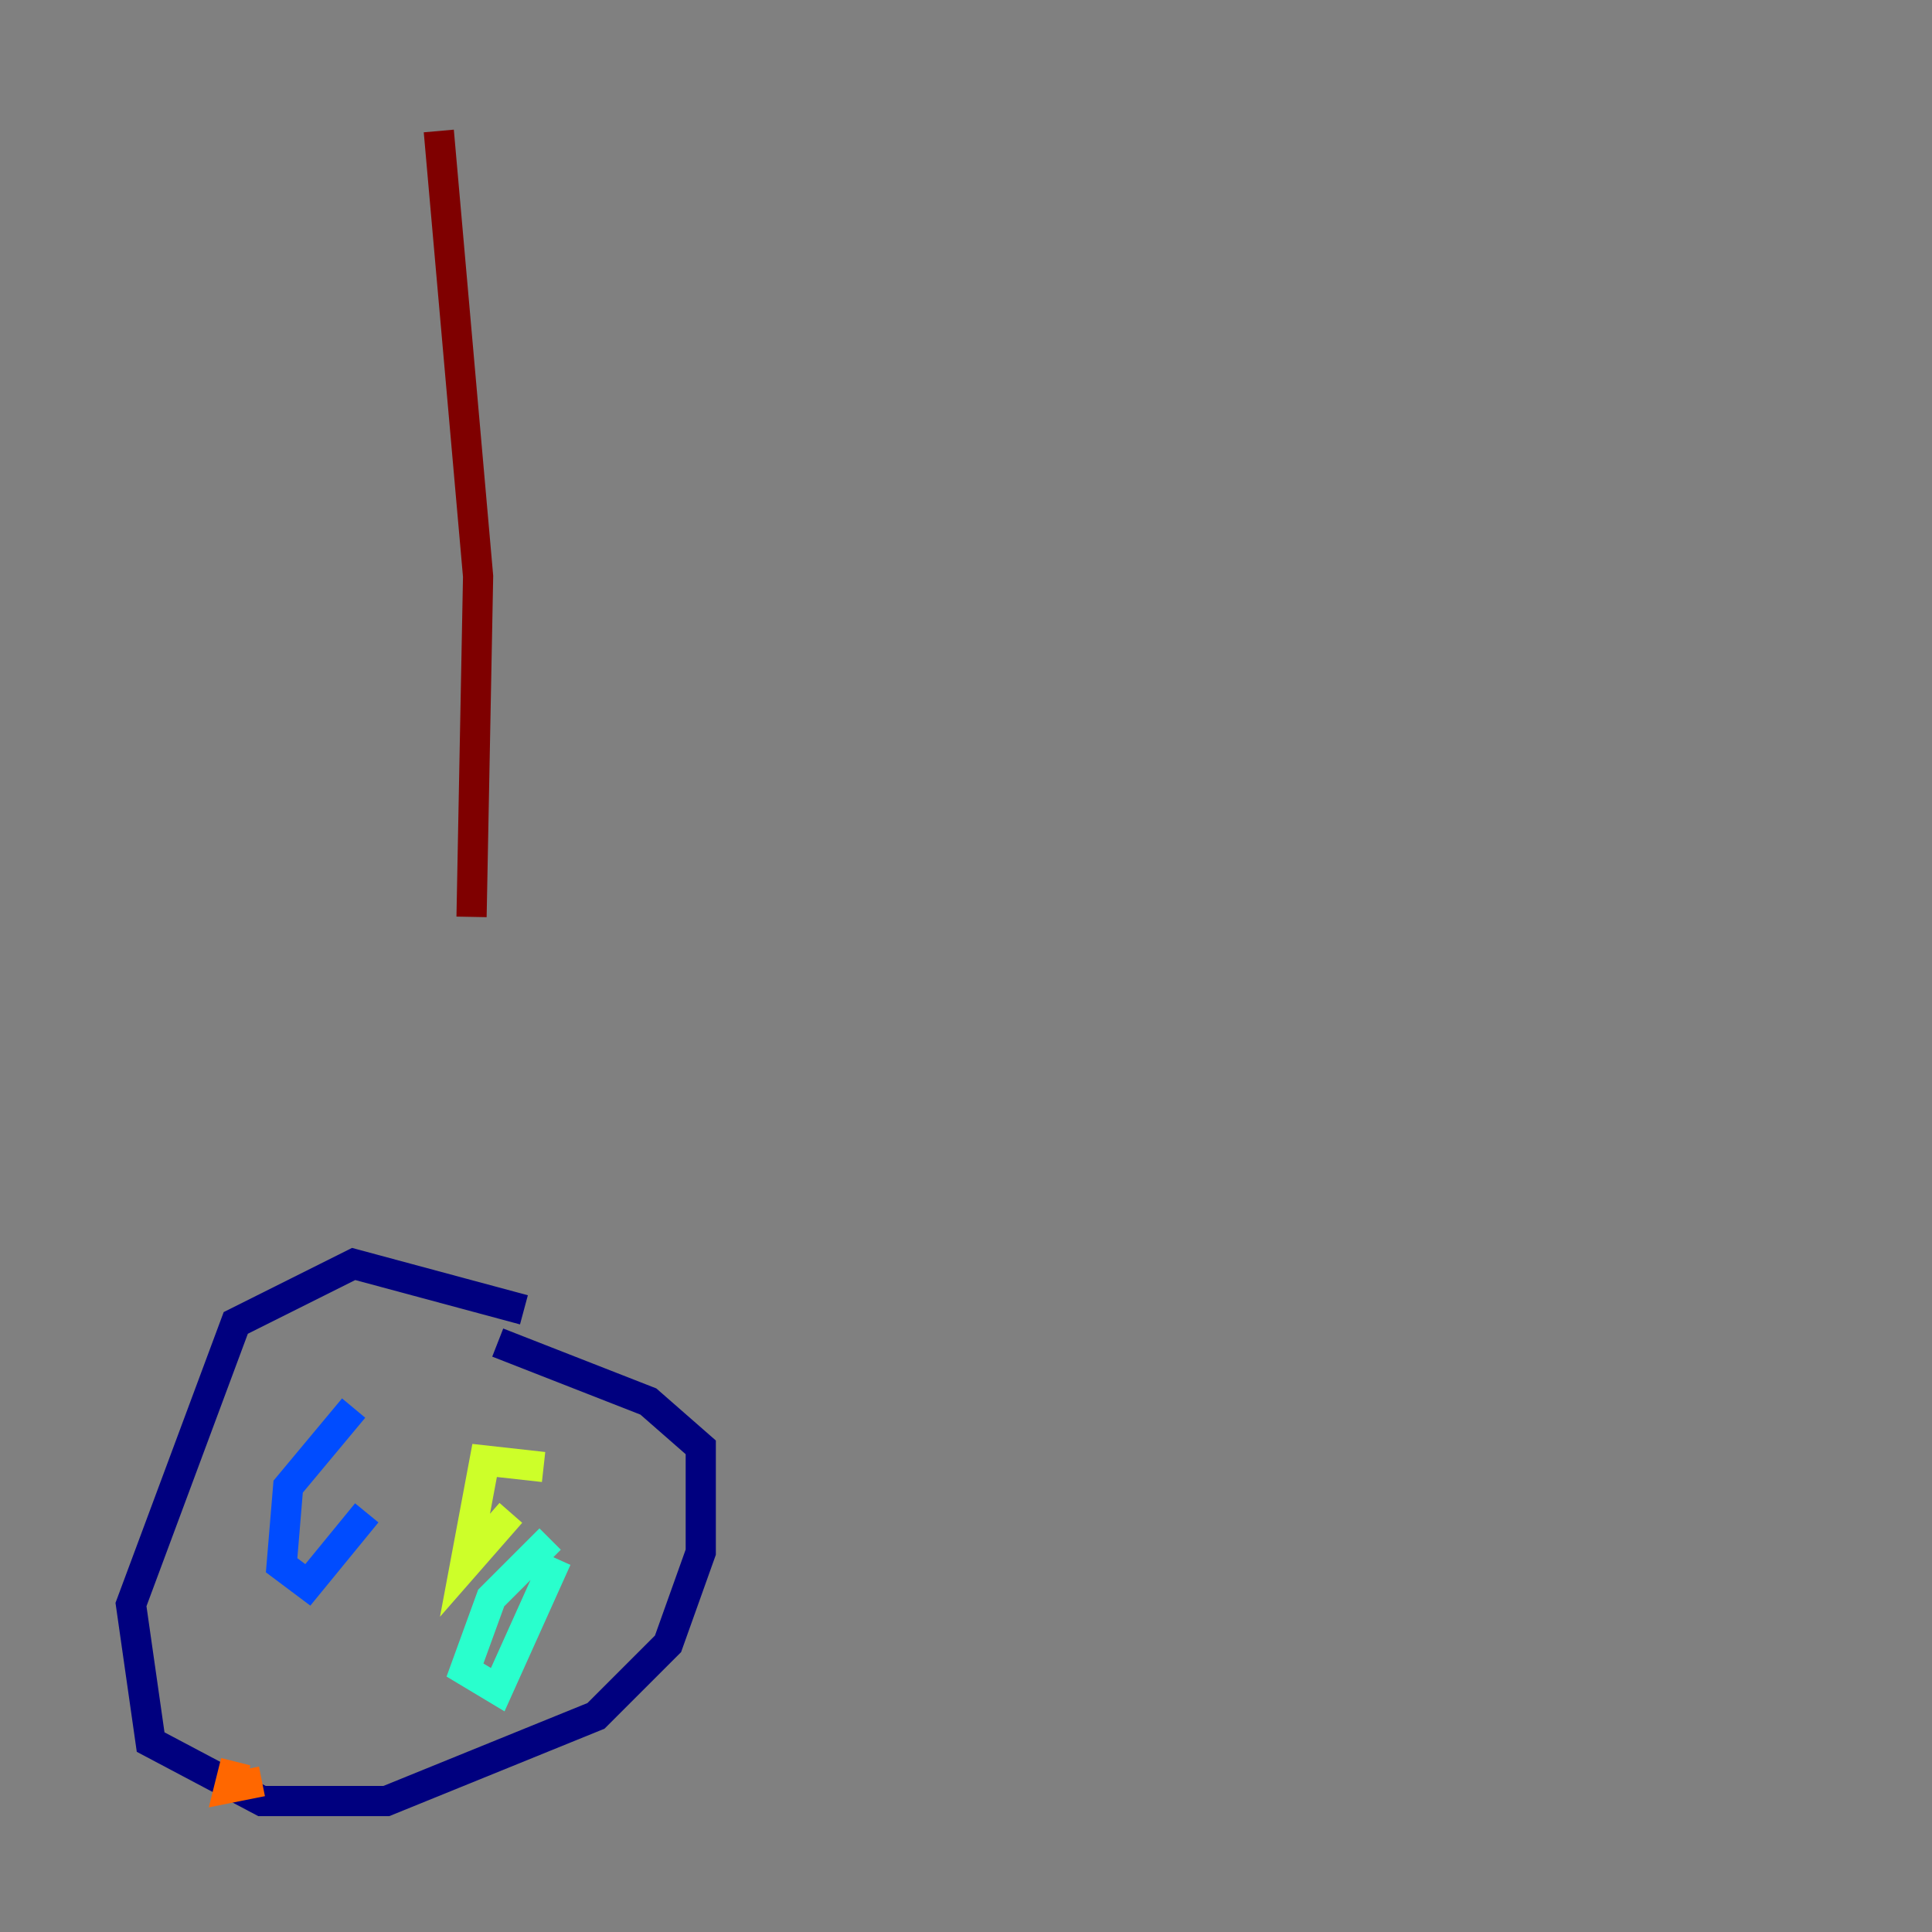<?xml version="1.0" encoding="utf-8" ?>
<svg baseProfile="tiny" height="128" version="1.2" viewBox="0,0,128,128" width="128" xmlns="http://www.w3.org/2000/svg" xmlns:ev="http://www.w3.org/2001/xml-events" xmlns:xlink="http://www.w3.org/1999/xlink"><rect x="0" y="0" width="128" height="128" fill="#808080" stroke="none"/><defs /><polyline fill="none" points="34.712,86.78 23.43,83.742 15.62,87.647 8.678,106.305 9.98,115.417 17.356,119.322 25.6,119.322 39.485,113.681 44.258,108.909 46.427,102.834 46.427,95.891 42.956,92.854 32.976,88.949" stroke="#00007f" stroke-width="2" /><polyline fill="none" points="23.43,93.288 19.091,98.495 18.658,103.702 20.393,105.003 24.298,100.231" stroke="#004cff" stroke-width="2" /><polyline fill="none" points="36.447,101.966 32.542,105.871 30.807,110.644 32.976,111.946 36.881,103.268" stroke="#29ffcd" stroke-width="2" /><polyline fill="none" points="36.014,97.193 32.108,96.759 30.807,103.702 33.844,100.231" stroke="#cdff29" stroke-width="2" /><polyline fill="none" points="15.62,116.719 15.186,118.454 17.356,118.02" stroke="#ff6700" stroke-width="2" /><polyline fill="none" points="29.071,8.678 31.675,38.183 31.241,60.746" stroke="#7f0000" stroke-width="2" /></svg>